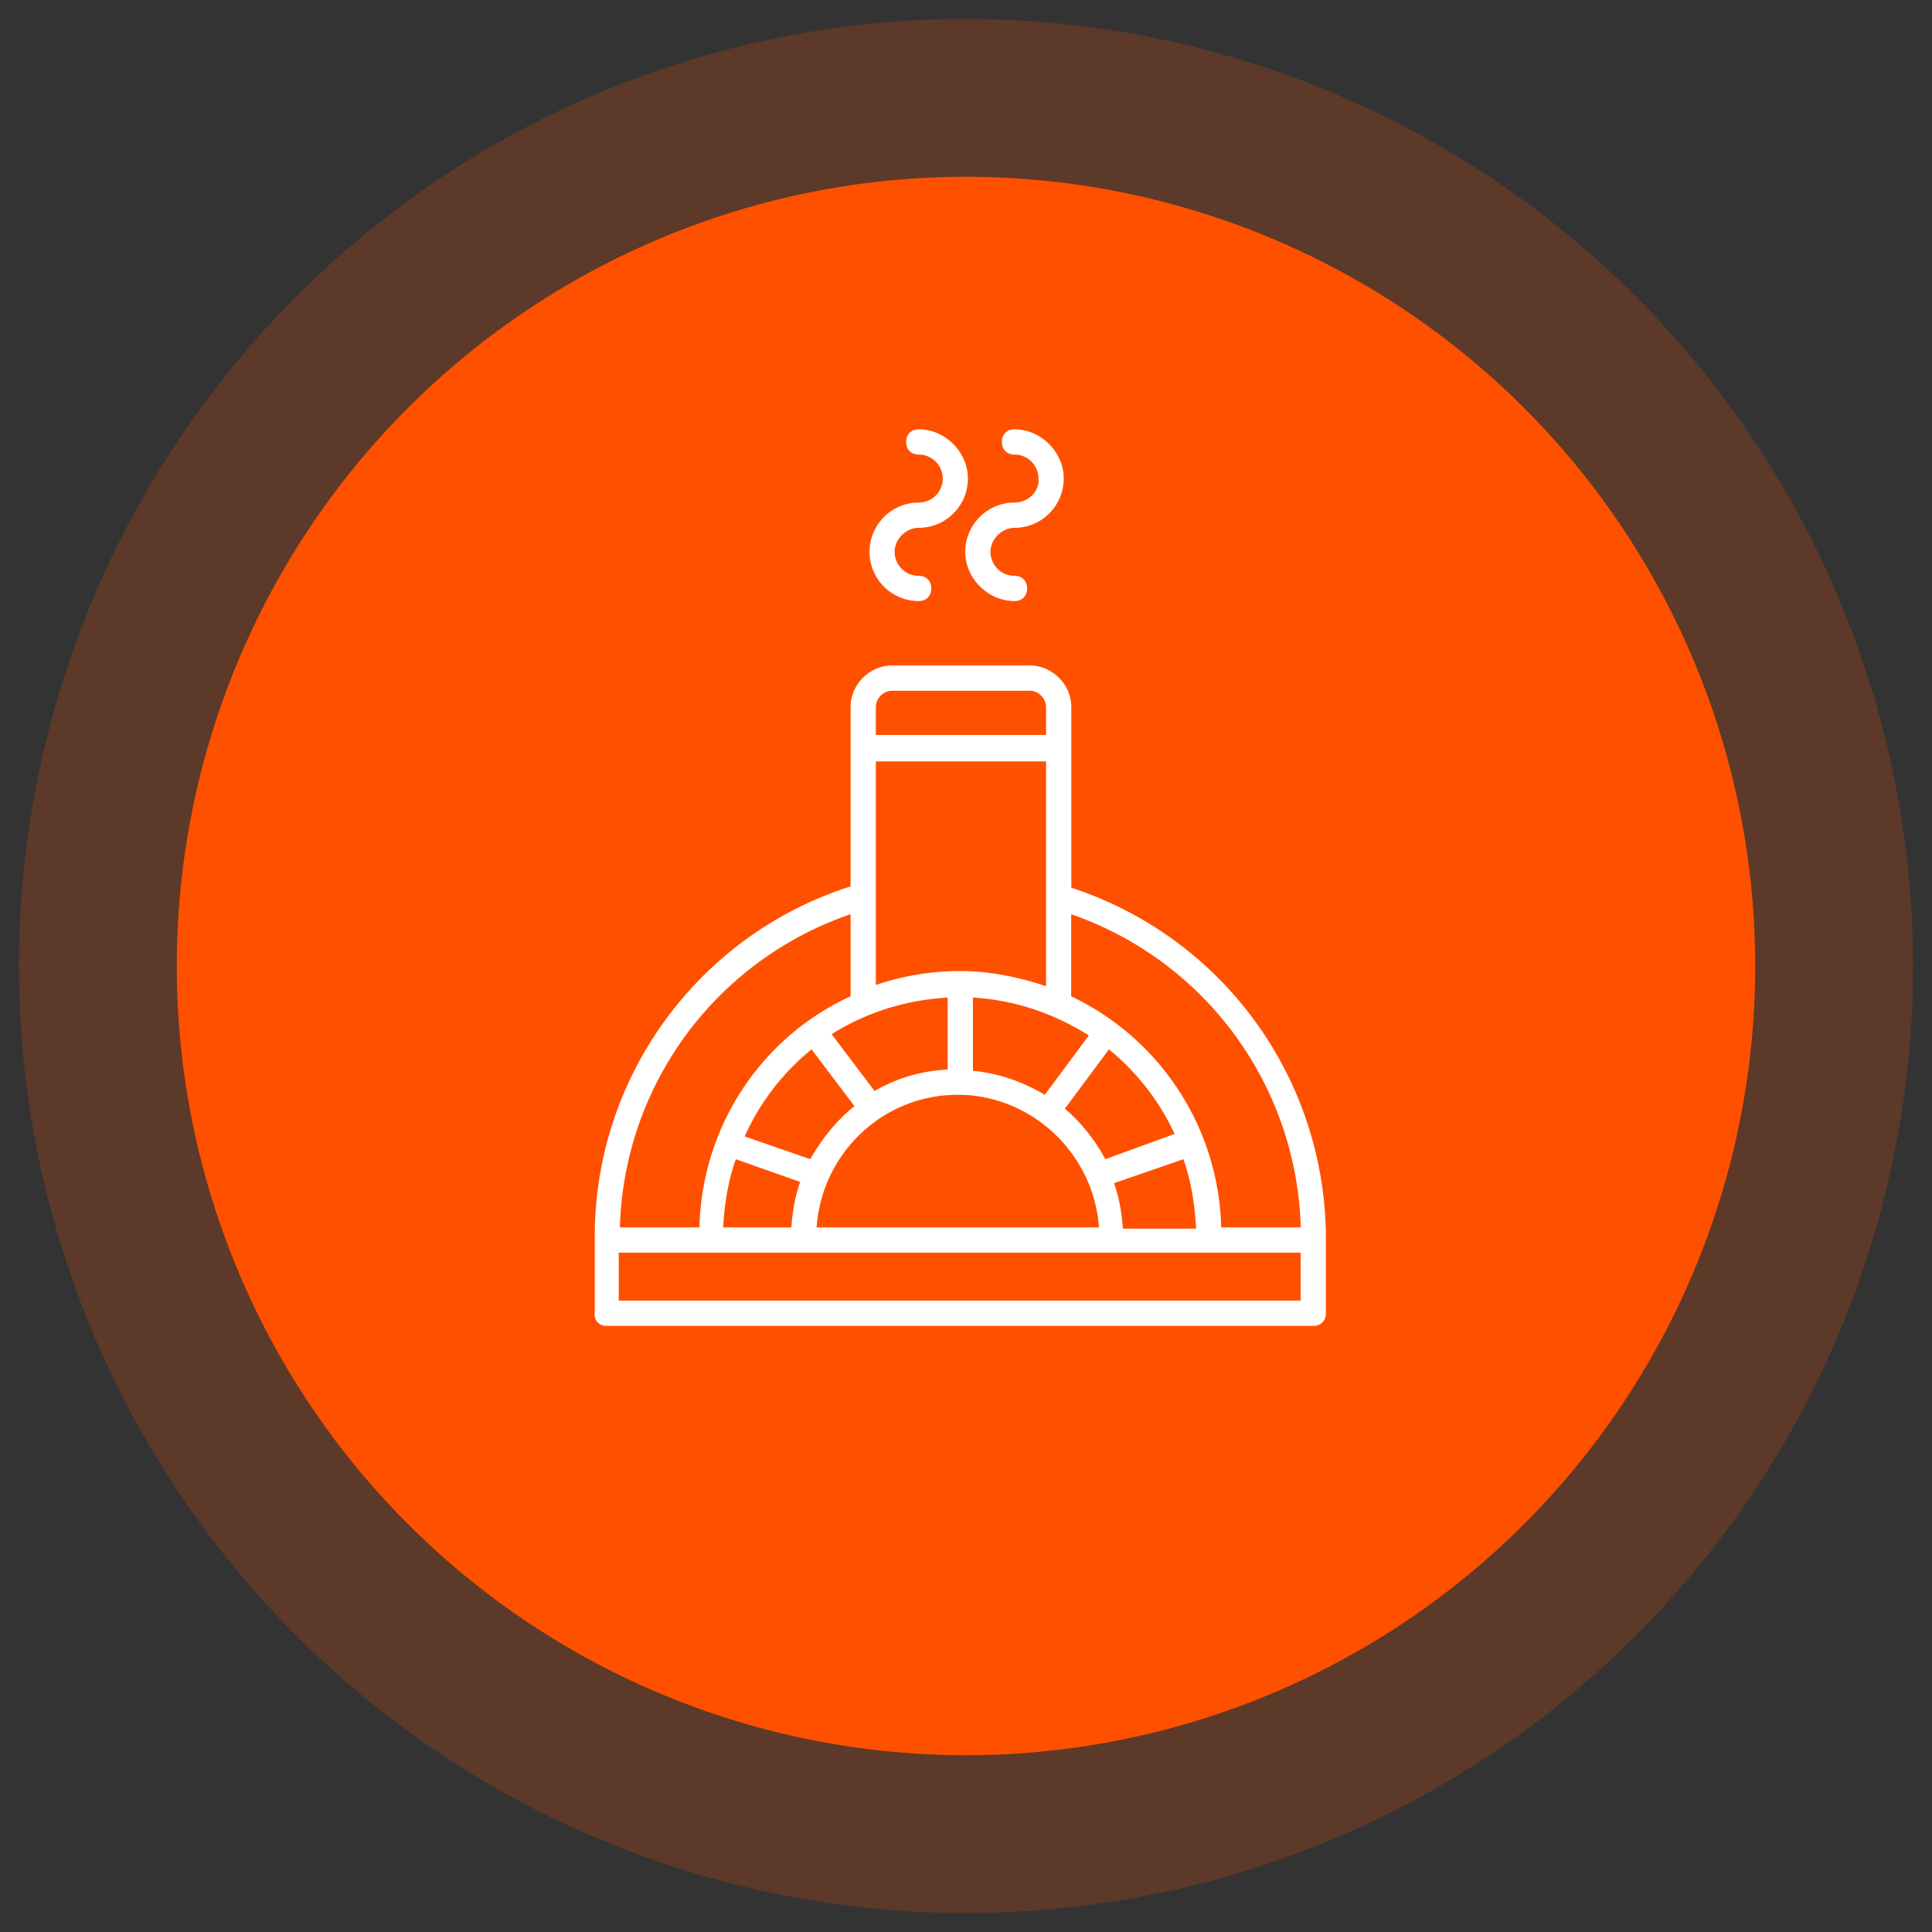 <svg xmlns="http://www.w3.org/2000/svg" xmlns:xlink="http://www.w3.org/1999/xlink" width="153" height="153" viewBox="0 0 153 153"><rect x="0" y="0" width="153" height="153" fill="#333333" stroke="none"/><defs><path id="qqh8a" d="M382.5 3247.5a75 75 0 1 1 0 150 75 75 0 0 1 0-150z"/><path id="qqh8b" d="M382.5 3260a62.5 62.5 0 1 1 0 125 62.5 62.5 0 0 1 0-125z"/><path id="qqh8c" d="M353.1 3349.9v-6c0-12.7 8.28-23.9 20.26-27.7V3302c0-1.8 1.5-3.3 3.3-3.3h10.88c1.8 0 3.3 1.5 3.3 3.3v14.3A29.24 29.24 0 0 1 411 3344v6c0 .6-.4 1-1 1h-56c-.5 0-1-.4-.9-1.1zm55.9-4.7h-54v3.8h54zm-33.64-21.2c2.1-.7 4.3-1.1 6.69-1.1 2.4 0 4.69.5 6.79 1.2v-17.8h-13.48zm-4.7 19.2h22.37c-.4-5.8-5.3-10.5-11.18-10.5-6 0-10.78 4.7-11.18 10.5zm24.27.1h5.79c-.1-1.9-.4-3.8-1-5.5l-5.5 1.9c.4 1.1.6 2.3.7 3.5zm4.09-7.5c-1.2-2.6-3-4.9-5.2-6.7l-3.49 4.7c1.3 1.1 2.4 2.5 3.2 4zm-6.79-7.8c-2.7-1.7-5.79-2.8-9.18-3v5.8c2.1.2 3.99.9 5.69 1.9zm-20.37-.1l3.4 4.5c1.7-1 3.7-1.6 5.79-1.7v-5.7c-3.4.2-6.49 1.2-9.19 2.9zm-6.88 8.1l5.19 1.8c.9-1.6 2.1-3.1 3.5-4.2l-3.4-4.5a18.8 18.8 0 0 0-5.3 6.9zm-1.7 7.2h5.39c.1-1.3.3-2.5.7-3.6l-5.1-1.8c-.6 1.7-.9 3.5-1 5.4zm27.55-24.8v6.5a20.83 20.83 0 0 1 11.88 18.3h6.3a27.04 27.04 0 0 0-18.18-24.8zm-15.47-16.4v2.2h13.48v-2.2c0-.7-.6-1.3-1.3-1.3h-10.88c-.7 0-1.3.6-1.3 1.3zm-20.27 41.2h6.3c.2-8.1 4.98-15.1 11.97-18.3v-6.5a27 27 0 0 0-18.27 24.8zm19.77-53.5c0-2.1 1.7-3.9 3.9-3.9a1.9 1.9 0 1 0 0-3.8c-.6 0-1-.4-1-1s.4-1 1-1c2.09 0 3.89 1.8 3.89 3.9 0 2.1-1.7 3.9-3.9 3.9-1 0-1.9.9-1.9 1.9 0 1 .8 1.9 1.9 1.9.6 0 1 .4 1 1s-.4 1-1 1a3.9 3.9 0 0 1-3.89-3.9zm13.38-5.8c0-1-.8-1.9-1.9-1.9-.6 0-1-.4-1-1s.4-1 1-1c2.1 0 3.9 1.8 3.9 3.9 0 2.1-1.7 3.9-3.9 3.9-1 0-1.9.9-1.9 1.9 0 1 .8 1.9 1.9 1.9.6 0 1 .4 1 1s-.4 1-1 1c-2.1 0-3.9-1.8-3.9-3.9 0-2.1 1.7-3.9 3.9-3.9 1.1 0 2-.9 1.9-1.9z"/></defs><g><g opacity=".2" transform="translate(-306 -3246)"><use fill="#ff5000" xlink:href="#qqh8a"/></g><g transform="translate(-306 -3246)"><use fill="#ff5000" xlink:href="#qqh8b"/></g><g transform="translate(-306 -3246)"><use fill="#fff" xlink:href="#qqh8c"/></g></g></svg>